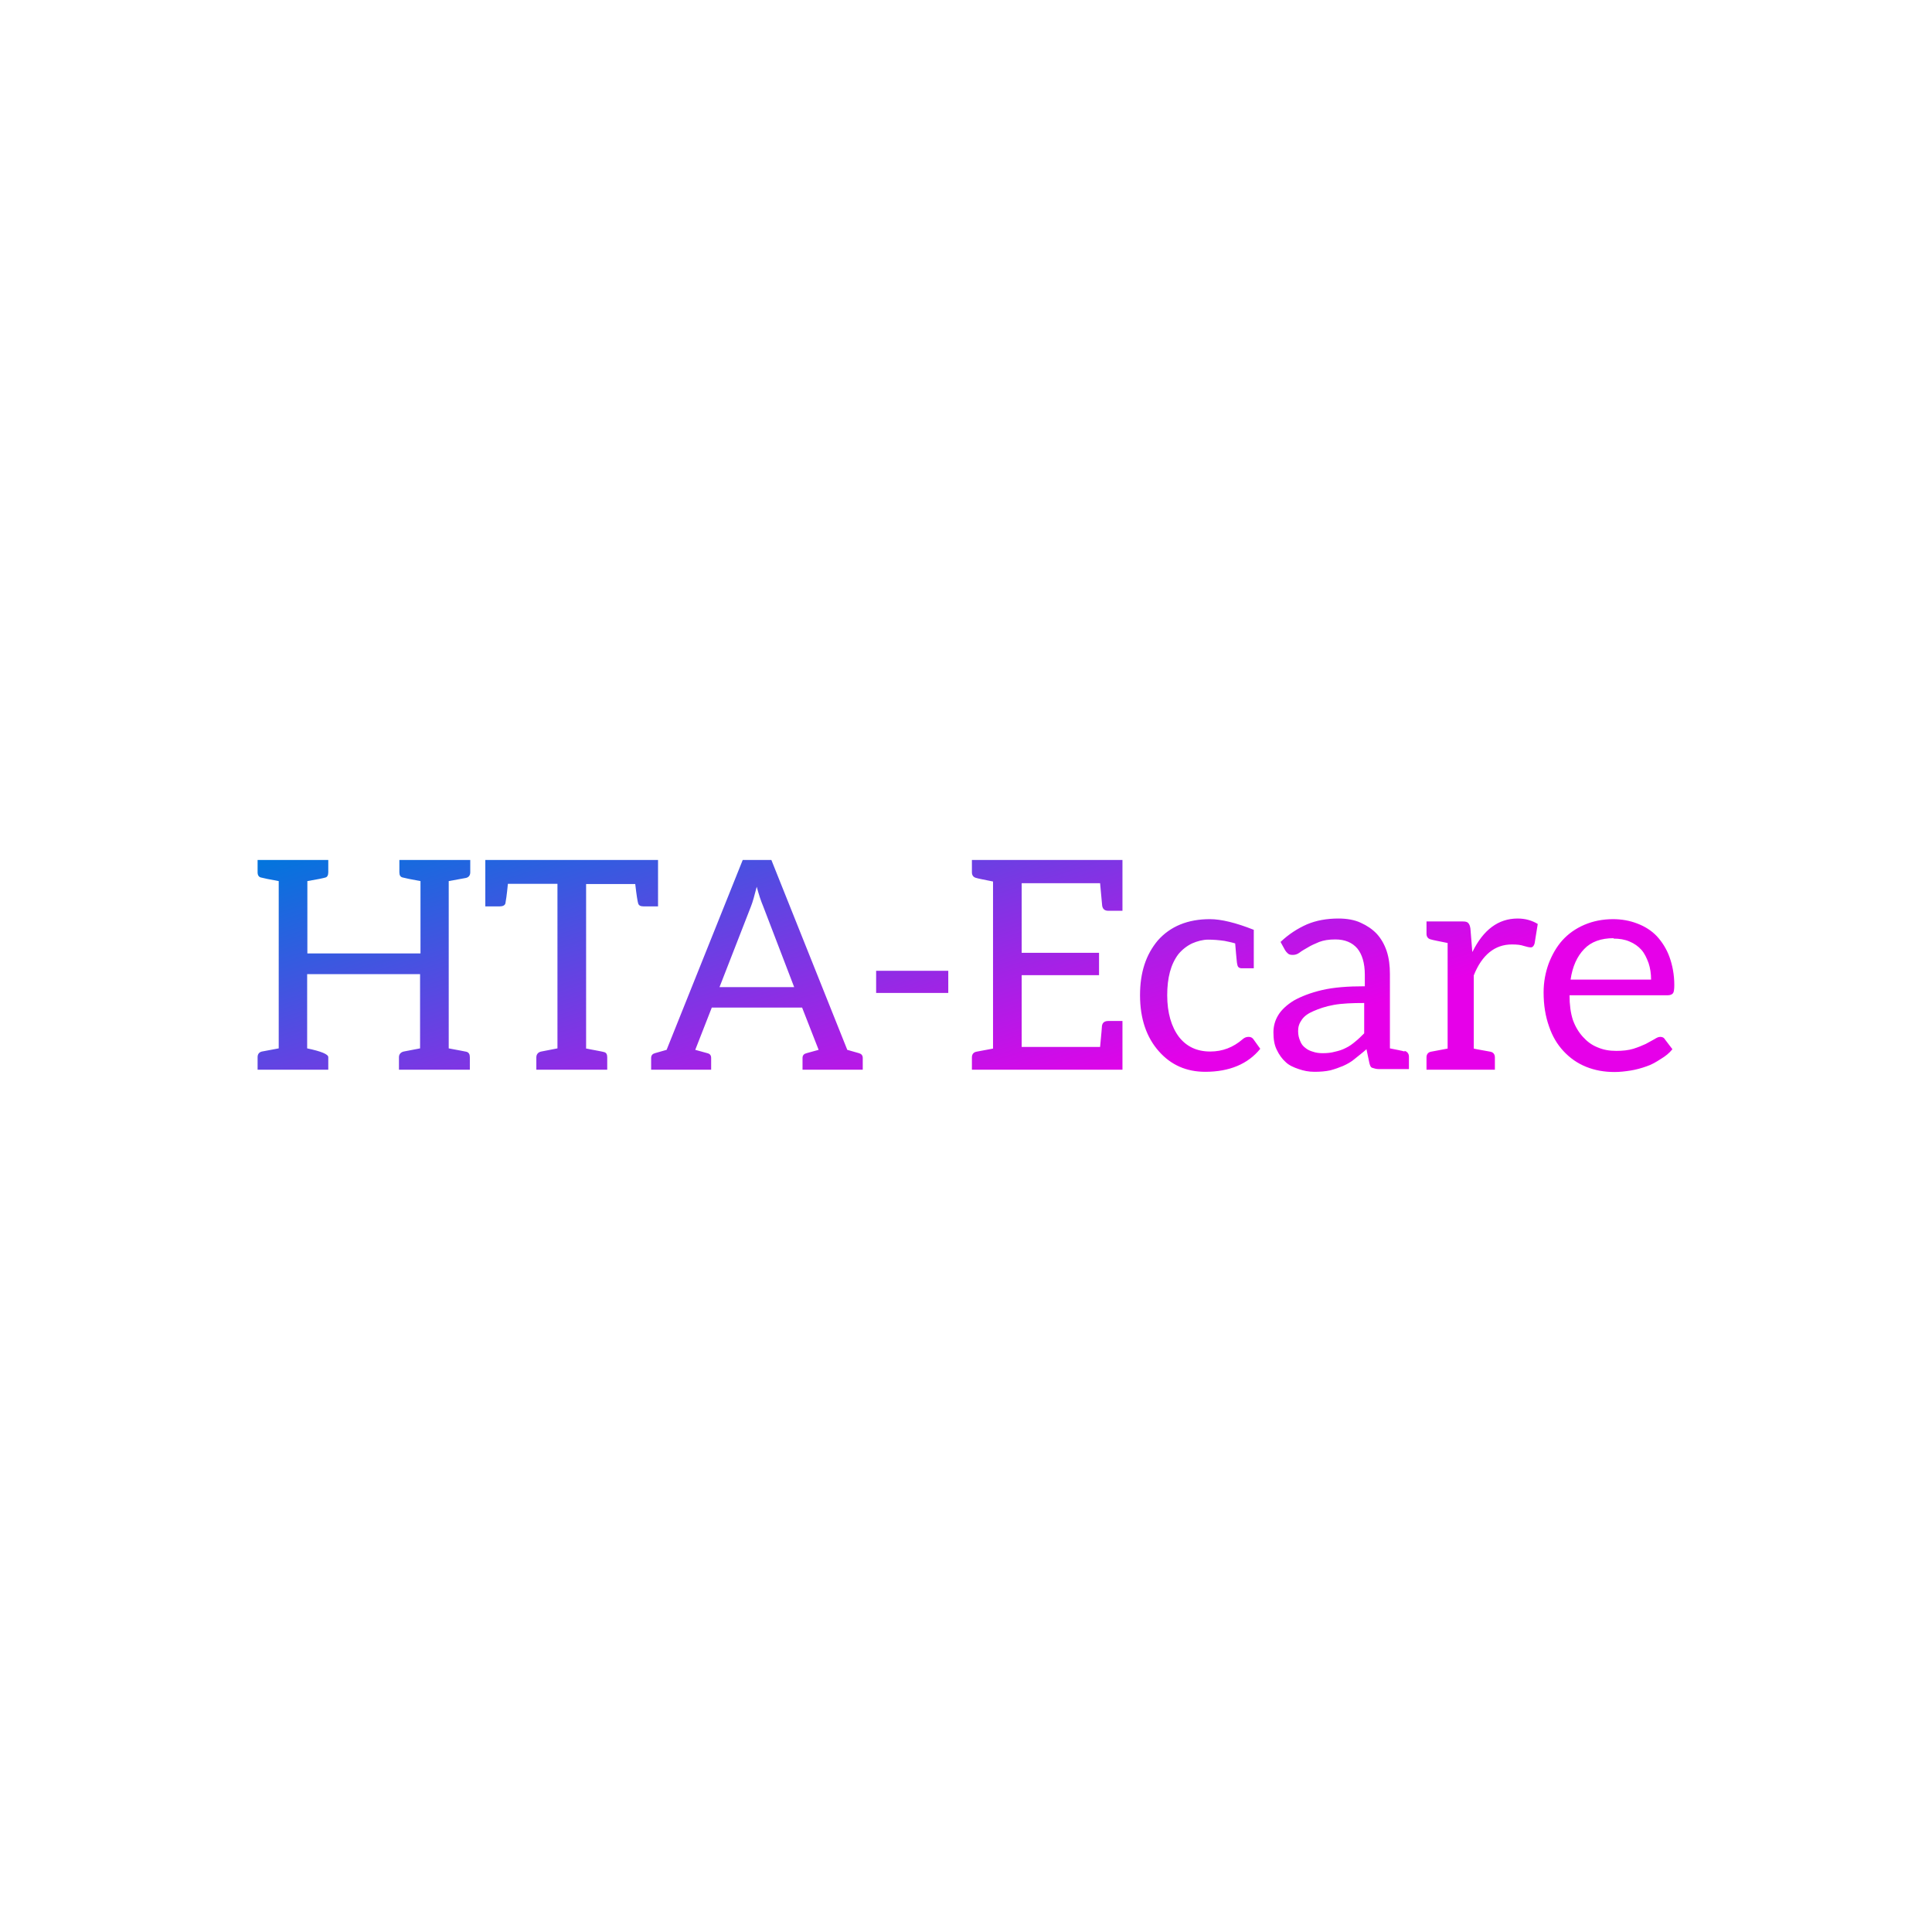 <svg data-v-fde0c5aa="" xmlns="http://www.w3.org/2000/svg" viewBox="0 0 300 300" class="font"><!----><defs data-v-fde0c5aa=""><!----></defs><rect data-v-fde0c5aa="" fill="transparent" x="0" y="0" width="300px" height="300px" class="logo-background-square"></rect><defs data-v-fde0c5aa=""><linearGradient data-v-fde0c5aa="" gradientTransform="rotate(25)" id="81c1e5a1-a6f6-4a3f-b2c5-5085ea943b2d" x1="0%" y1="0%" x2="100%" y2="0%"><stop data-v-fde0c5aa="" offset="0%" stop-color="#0076DD" stop-opacity="1"></stop><stop data-v-fde0c5aa="" offset="100%" stop-color="#E600E9" stop-opacity="1"></stop></linearGradient></defs><g data-v-fde0c5aa="" id="7c83ce26-3370-4055-abb0-000ae7bc7dcb" fill="url(#81c1e5a1-a6f6-4a3f-b2c5-5085ea943b2d)" transform="matrix(3.247,0,0,3.247,38.506,121.23)"><path d="M10.42 4.65C10.56 4.62 10.63 4.52 10.63 4.38L10.63 3.79L7.24 3.79L7.24 4.38C7.24 4.52 7.29 4.61 7.41 4.63C7.52 4.66 7.80 4.72 8.25 4.80L8.25 8.26L2.84 8.26L2.84 4.80C3.32 4.72 3.60 4.66 3.70 4.63C3.79 4.61 3.84 4.52 3.84 4.38L3.84 3.79L0.46 3.79L0.46 4.38C0.46 4.52 0.52 4.61 0.63 4.63C0.74 4.66 1.02 4.72 1.47 4.80L1.47 12.80L0.67 12.95C0.53 12.98 0.46 13.08 0.46 13.22L0.46 13.82L3.84 13.82L3.84 13.22C3.84 13.08 3.50 12.94 2.83 12.80L2.83 9.25L8.23 9.25L8.23 12.80L7.45 12.95C7.31 12.98 7.22 13.08 7.22 13.22L7.22 13.82L10.61 13.82L10.61 13.22C10.61 13.08 10.56 12.99 10.44 12.96C10.33 12.94 10.05 12.88 9.60 12.80L9.60 4.80ZM19.39 3.79L18.91 3.79L11.35 3.79L11.35 6.01L12.03 6.01C12.19 6.01 12.28 5.96 12.31 5.87C12.33 5.77 12.38 5.46 12.43 4.93L14.80 4.93L14.80 12.80C14.43 12.87 14.18 12.92 14.03 12.95C13.87 12.98 13.79 13.09 13.79 13.23L13.79 13.82L17.18 13.82L17.18 13.23C17.18 13.09 17.14 13.01 17.04 12.98C16.94 12.95 16.70 12.91 16.34 12.84C16.23 12.81 16.17 12.81 16.17 12.81L16.17 4.94L18.52 4.94C18.58 5.47 18.63 5.77 18.66 5.87C18.69 5.96 18.76 6.01 18.93 6.01L19.61 6.01L19.61 3.79ZM29.22 13.03L28.66 12.87L25.03 3.79L23.66 3.79L20.02 12.87L19.46 13.03C19.35 13.06 19.28 13.13 19.28 13.26L19.28 13.82L22.15 13.82L22.15 13.26C22.15 13.13 22.09 13.06 21.97 13.03L21.39 12.87L22.18 10.85L26.50 10.85L27.29 12.87L26.71 13.03C26.59 13.06 26.52 13.13 26.52 13.26L26.52 13.82L29.40 13.82L29.40 13.26C29.40 13.13 29.33 13.06 29.22 13.03ZM22.55 9.87L24.05 6.02C24.14 5.80 24.22 5.49 24.33 5.07C24.43 5.45 24.53 5.75 24.64 6.01L26.12 9.87ZM30.04 9.09L30.04 10.15L33.49 10.15L33.49 9.09ZM34.62 3.79L34.62 4.38C34.62 4.52 34.69 4.62 34.83 4.65C34.92 4.68 35.18 4.73 35.63 4.82L35.63 12.81L34.83 12.96C34.69 12.99 34.62 13.09 34.62 13.23L34.62 13.82L41.82 13.82L41.82 11.49L41.15 11.49C40.98 11.49 40.87 11.55 40.84 11.72C40.84 11.76 40.81 12.11 40.75 12.73L37.00 12.73L37.00 9.30L40.70 9.30L40.70 8.23L37.00 8.23L37.00 4.90L40.75 4.90C40.81 5.57 40.85 5.94 40.85 5.98C40.88 6.15 40.98 6.22 41.15 6.22L41.82 6.22L41.82 3.79ZM48.41 12.82L48.08 12.36C48.02 12.28 47.95 12.25 47.85 12.25C47.75 12.25 47.66 12.28 47.57 12.36C47.12 12.75 46.61 12.95 46.02 12.95C45.37 12.95 44.88 12.71 44.52 12.25C44.16 11.77 43.96 11.10 43.96 10.26C43.96 9.42 44.13 8.78 44.49 8.30C44.67 8.08 44.90 7.90 45.15 7.78C45.40 7.67 45.67 7.60 45.92 7.60C46.17 7.60 46.42 7.62 46.70 7.66C46.82 7.69 46.98 7.71 47.21 7.78C47.21 7.80 47.22 7.94 47.25 8.25C47.28 8.55 47.29 8.72 47.31 8.78C47.33 8.92 47.40 8.97 47.54 8.97L48.10 8.97L48.10 7.13C47.24 6.79 46.54 6.62 46.00 6.62C44.95 6.62 44.11 6.96 43.51 7.64C42.94 8.32 42.66 9.17 42.66 10.26C42.66 11.38 42.97 12.28 43.57 12.95C44.14 13.59 44.87 13.92 45.78 13.92C46.93 13.92 47.82 13.55 48.41 12.82ZM55.31 12.95C55.23 12.92 54.81 12.84 54.61 12.80L54.61 9.25C54.61 8.86 54.57 8.50 54.46 8.16C54.35 7.83 54.19 7.55 53.98 7.32C53.77 7.10 53.52 6.93 53.21 6.79C52.91 6.65 52.54 6.59 52.15 6.59C51.59 6.59 51.09 6.68 50.64 6.87C50.19 7.07 49.77 7.34 49.38 7.71L49.60 8.11C49.63 8.16 49.69 8.23 49.74 8.27C49.80 8.32 49.88 8.33 49.97 8.33C50.08 8.33 50.18 8.30 50.29 8.22C50.40 8.13 50.54 8.06 50.69 7.97C50.85 7.87 51.02 7.80 51.23 7.71C51.44 7.63 51.69 7.59 52.00 7.59C52.46 7.59 52.81 7.74 53.05 8.02C53.28 8.30 53.41 8.72 53.41 9.28L53.41 9.83C52.60 9.83 51.93 9.88 51.37 10.01C50.81 10.14 50.36 10.32 50.02 10.51C49.69 10.71 49.42 10.96 49.27 11.21C49.11 11.47 49.04 11.75 49.04 12.03C49.04 12.35 49.08 12.63 49.20 12.87C49.31 13.10 49.45 13.30 49.62 13.45C49.78 13.61 50.01 13.71 50.25 13.79C50.48 13.87 50.72 13.92 51.00 13.92C51.28 13.92 51.53 13.90 51.76 13.85C51.98 13.79 52.18 13.72 52.37 13.64C52.57 13.55 52.77 13.44 52.93 13.30C53.10 13.16 53.30 13.01 53.49 12.84L53.63 13.51C53.66 13.62 53.69 13.71 53.77 13.73C53.86 13.76 53.96 13.79 54.07 13.79L54.52 13.79L54.61 13.79L55.52 13.79L55.52 13.19C55.52 13.06 55.44 12.95 55.31 12.92ZM53.38 12.08C53.24 12.22 53.10 12.36 52.96 12.47C52.82 12.59 52.67 12.70 52.50 12.78C52.33 12.87 52.16 12.92 51.98 12.96C51.80 13.01 51.62 13.03 51.39 13.03C51.23 13.03 51.07 13.01 50.93 12.96C50.79 12.92 50.68 12.87 50.57 12.78C50.46 12.70 50.37 12.59 50.32 12.45C50.26 12.31 50.22 12.17 50.22 11.97C50.22 11.77 50.27 11.61 50.39 11.44C50.50 11.27 50.69 11.13 50.95 11.02C51.20 10.91 51.53 10.79 51.93 10.72C52.32 10.65 52.81 10.63 53.38 10.63ZM58.55 8.18L58.46 7.07C58.44 6.94 58.41 6.86 58.35 6.80C58.30 6.75 58.23 6.73 58.09 6.73L57.37 6.73L56.36 6.73L56.36 7.32C56.36 7.46 56.43 7.56 56.57 7.59C56.66 7.62 56.92 7.67 57.37 7.76L57.37 12.81L56.57 12.96C56.43 12.99 56.36 13.09 56.36 13.23L56.36 13.82L59.63 13.82L59.63 13.23C59.63 13.09 59.56 12.99 59.42 12.96C59.00 12.88 58.73 12.84 58.62 12.81L58.62 9.31C59.01 8.33 59.63 7.83 60.44 7.83C60.69 7.83 60.87 7.85 61.01 7.90C61.15 7.94 61.26 7.97 61.35 7.97C61.43 7.97 61.50 7.90 61.53 7.78L61.68 6.85C61.40 6.68 61.08 6.59 60.72 6.59C59.79 6.59 59.08 7.13 58.56 8.18ZM65.30 6.62C64.79 6.62 64.33 6.71 63.91 6.89C63.49 7.07 63.14 7.32 62.86 7.63C62.58 7.94 62.36 8.33 62.20 8.75C62.05 9.17 61.96 9.62 61.96 10.12C61.96 10.74 62.05 11.27 62.22 11.75C62.38 12.22 62.61 12.61 62.92 12.94C63.22 13.26 63.57 13.51 63.99 13.68C64.41 13.85 64.86 13.93 65.35 13.93C65.60 13.93 65.87 13.90 66.12 13.86C66.37 13.82 66.63 13.75 66.88 13.66C67.13 13.58 67.34 13.45 67.56 13.31C67.79 13.17 67.97 13.03 68.12 12.84L67.77 12.38C67.72 12.29 67.65 12.25 67.54 12.25C67.45 12.25 67.37 12.29 67.26 12.36C67.14 12.43 67.00 12.50 66.84 12.59C66.67 12.67 66.47 12.75 66.25 12.82C66.02 12.89 65.74 12.92 65.44 12.92C65.10 12.92 64.82 12.87 64.54 12.75C64.26 12.64 64.04 12.47 63.84 12.25C63.64 12.03 63.48 11.77 63.36 11.44C63.25 11.10 63.20 10.71 63.20 10.26L67.90 10.26C68.01 10.26 68.11 10.22 68.15 10.16C68.19 10.11 68.21 9.97 68.21 9.77C68.21 9.27 68.12 8.82 67.98 8.43C67.84 8.04 67.62 7.70 67.37 7.43C67.12 7.17 66.81 6.97 66.44 6.83C66.08 6.69 65.69 6.62 65.27 6.62ZM65.30 7.55C65.58 7.55 65.84 7.59 66.07 7.69C66.29 7.78 66.49 7.92 66.64 8.09C66.79 8.26 66.89 8.48 66.98 8.72C67.06 8.96 67.10 9.23 67.10 9.51L63.25 9.51C63.34 8.89 63.56 8.40 63.90 8.05C64.23 7.70 64.71 7.53 65.31 7.53Z"></path></g><!----><!----></svg>